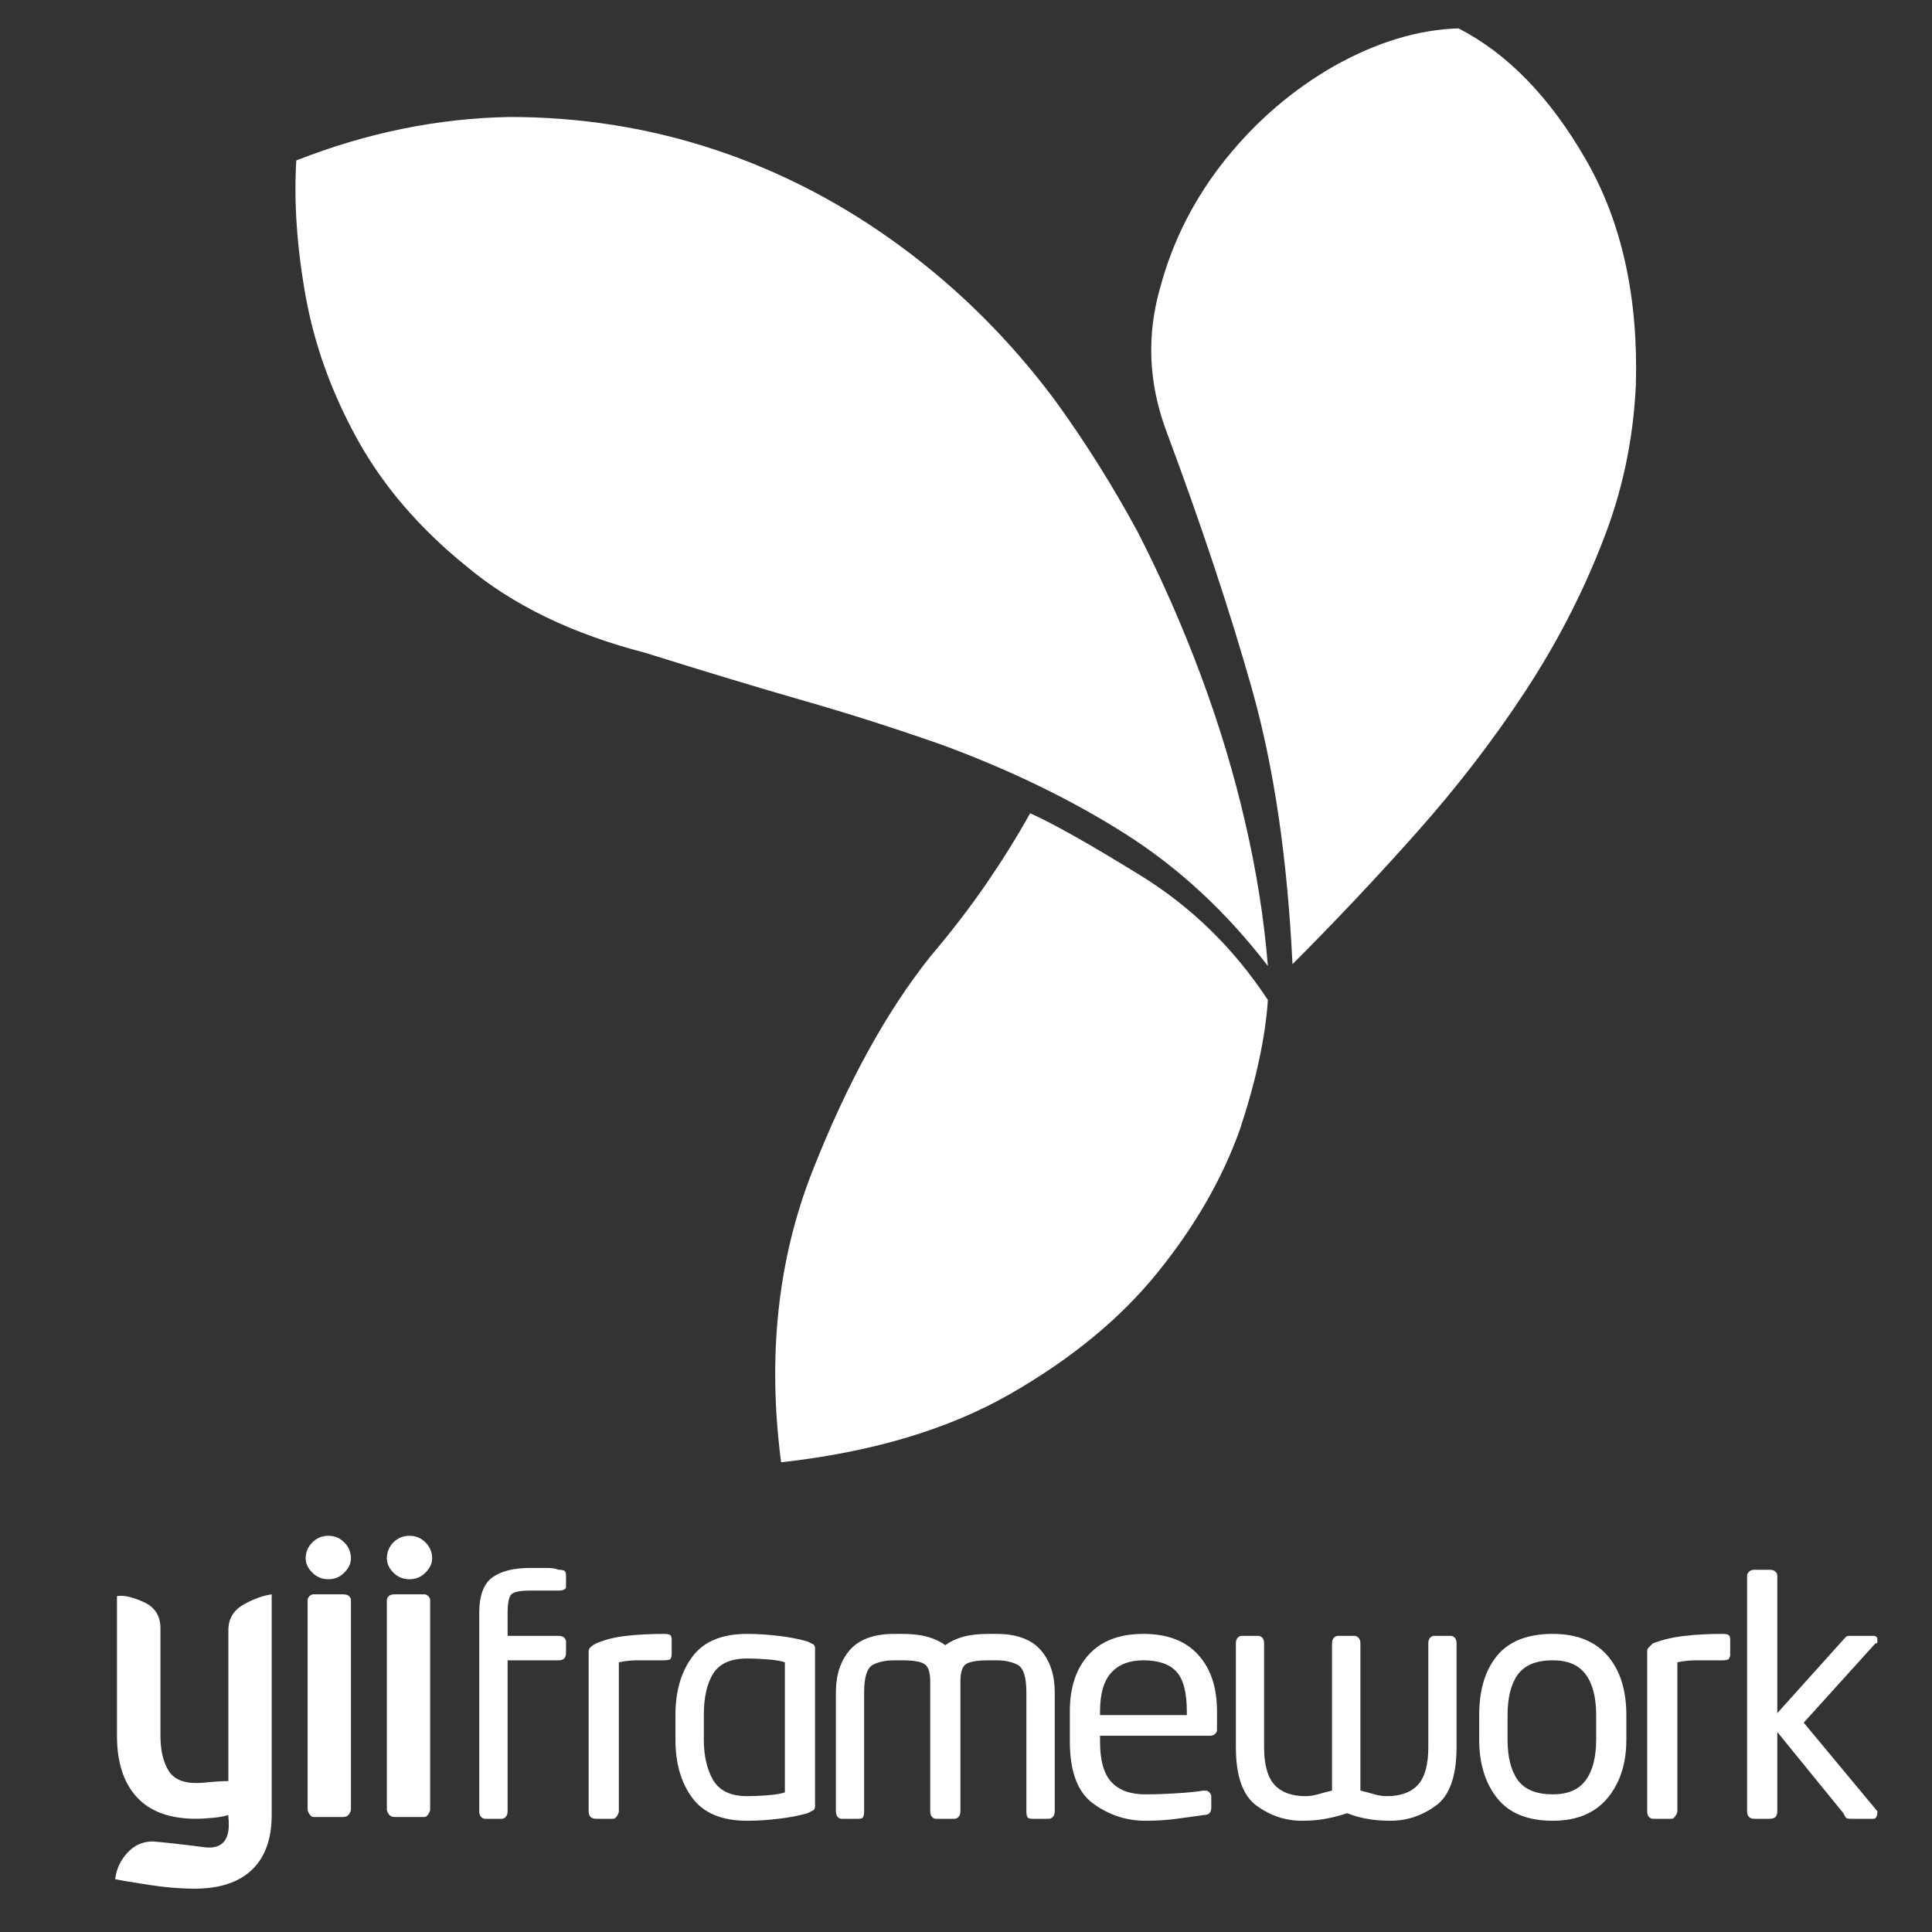 <svg xmlns="http://www.w3.org/2000/svg" xmlns:xlink="http://www.w3.org/1999/xlink" width="128" height="128"><rect width="100%" height="100%" fill="#333333" stroke="none"/><path fill="#ffffff" d="M96.63 1.88L96.63 1.88Q92.63 2 88.38 4.38L88.38 4.38Q84.25 6.75 81.19 10.56Q78.13 14.38 76.88 19L76.88 19Q75.50 23.75 77.25 28.50L77.25 28.50Q80.75 37.88 82.94 45.63Q85.13 53.38 85.63 63.88L85.63 63.88Q89.88 59.63 93.88 55.13L93.88 55.13Q97.88 50.63 101 45.88Q104.13 41.13 106.13 36L106.13 36Q108.13 31 108.38 25.50L108.38 25.50Q108.63 16.75 105.06 10.56Q101.50 4.38 96.63 1.88ZM84 66.25L84 66.25Q80.63 61.13 75.56 58Q70.50 54.88 68.25 53.88L68.25 53.88Q67 56.13 65.38 58.50Q63.75 60.88 61.63 63.38L61.63 63.38Q57.25 68.88 53.81 77.63Q50.38 86.38 51.75 96.88L51.75 96.88Q60.75 95.88 66.88 92.38L66.88 92.38Q73 88.88 76.69 84.31Q80.38 79.75 82.13 74.88L82.13 74.88Q83.75 70 84 66.25L84 66.25ZM42.75 43.25L42.75 43.25Q48.75 45.13 53.31 46.44Q57.88 47.75 62.50 49.38L62.50 49.38Q69.25 51.88 74.56 55.25Q79.88 58.63 84 64L84 64Q83.63 59.38 82.50 54.50L82.50 54.50Q81.38 49.63 79.56 44.75Q77.75 39.88 75.38 35.25L75.38 35.25Q72.88 30.63 69.88 26.50L69.88 26.50Q65.50 20.63 59.75 16.38L59.75 16.38Q54 12.13 47.44 9.94Q40.88 7.75 33.75 7.75L33.75 7.75Q26.63 7.88 19.63 10.63L19.63 10.63Q19.38 14.75 20.25 19.63L20.25 19.63Q21.13 24.50 23.69 29.13Q26.25 33.75 30.88 37.50L30.88 37.50Q35.50 41.38 42.75 43.25L42.75 43.25ZM28.50 119.88L28.50 119.88L28.50 106Q28.50 105.88 28.38 105.75Q28.25 105.63 28.13 105.63L28.13 105.63L26.13 105.63Q25.88 105.63 25.75 105.75Q25.63 105.88 25.63 106L25.63 106L25.63 119.88Q25.63 120 25.75 120.19Q25.88 120.38 26.13 120.38L26.13 120.38L28.13 120.38Q28.25 120.38 28.38 120.19Q28.50 120 28.50 119.88ZM18 120.25L18 120.25L18 105.63Q17.13 105.75 16.13 106.31Q15.13 106.88 15.13 108L15.13 108L15.13 118Q14.63 118 14 118.06Q13.38 118.13 13 118.13L13 118.13Q11.63 118.13 11.13 117.25Q10.63 116.38 10.63 115L10.63 115L10.63 107.88Q10.63 106.63 9.50 106.13Q8.38 105.63 7.75 105.75L7.75 105.75L7.75 115Q7.75 117.63 9.06 119.06Q10.38 120.50 13 120.50L13 120.50Q13.38 120.50 14.06 120.44Q14.75 120.38 15.13 120.25L15.13 120.25L15.13 120.38Q15.38 122.63 13.50 122.38Q11.63 122.13 10.13 122L10.13 122Q9.13 122 8.44 122.75Q7.75 123.50 7.63 124.50L7.63 124.50Q8.25 124.63 9.88 124.88Q11.50 125.13 12.88 125.13L12.88 125.13Q15.38 125.13 16.69 123.88Q18 122.63 18 120.25L18 120.25ZM23.25 119.88L23.25 119.88L23.25 106Q23.25 105.88 23.13 105.75Q23 105.63 22.75 105.63L22.75 105.63L20.75 105.63Q20.63 105.63 20.50 105.75Q20.38 105.88 20.38 106L20.38 106L20.38 119.88Q20.38 120 20.50 120.19Q20.63 120.38 20.75 120.38L20.75 120.38L22.75 120.38Q23 120.38 23.13 120.19Q23.25 120 23.25 119.88ZM21.75 101.75L21.75 101.75Q22.38 101.75 22.81 102.19Q23.25 102.63 23.25 103.25L23.25 103.25Q23.25 103.75 22.81 104.19Q22.38 104.63 21.75 104.63L21.75 104.63Q21.13 104.63 20.69 104.19Q20.25 103.75 20.25 103.25L20.25 103.25Q20.25 102.63 20.69 102.19Q21.13 101.75 21.75 101.75ZM27.13 101.75L27.13 101.75Q27.75 101.75 28.19 102.19Q28.63 102.63 28.63 103.25L28.63 103.25Q28.63 103.75 28.19 104.19Q27.75 104.63 27.13 104.63L27.13 104.63Q26.50 104.63 26.06 104.19Q25.63 103.75 25.63 103.25L25.63 103.25Q25.63 102.63 26.06 102.19Q26.50 101.75 27.13 101.75ZM37.50 105.13L37.50 105.13L37.50 104.38Q37.50 104.13 37.38 104.06Q37.25 104 37 104L37 104Q36.75 103.88 36.19 103.88Q35.63 103.88 35.13 103.88L35.13 103.88Q33.50 103.88 32.63 104.50Q31.75 105.13 31.75 106.88L31.75 106.88L31.75 120Q31.75 120.25 31.88 120.38Q32 120.50 32.13 120.50L32.13 120.50L33.25 120.50Q33.38 120.50 33.50 120.38Q33.63 120.25 33.63 120L33.63 120L33.63 110L37 110Q37.25 110 37.38 109.88Q37.50 109.75 37.50 109.50L37.50 109.50L37.50 108.75Q37.50 108.63 37.38 108.50Q37.25 108.38 37 108.38L37 108.38L33.63 108.38L33.63 106.88Q33.63 105.88 33.88 105.63Q34.13 105.38 35.13 105.38L35.13 105.38L37 105.38Q37.25 105.38 37.38 105.31Q37.50 105.25 37.50 105.13L37.50 105.13ZM44.50 109.63L44.50 109.63L44.50 108.63Q44.50 108.38 44.38 108.31Q44.25 108.25 44 108.25L44 108.25Q42.63 108.25 41.50 108.38Q40.38 108.50 39.50 108.88L39.50 108.88Q39.25 109 39.13 109.13Q39 109.25 39 109.38L39 109.38L39 120Q39 120.25 39.13 120.38Q39.25 120.50 39.50 120.50L39.50 120.50L40.63 120.50Q40.75 120.50 40.88 120.31Q41 120.13 41 120L41 120L41 110.13Q41.63 110 42.25 110Q42.88 110 44 110L44 110Q44.38 110 44.44 109.88Q44.50 109.75 44.50 109.63L44.50 109.63ZM54 119.63L54 119.63L54 109.25Q54 109 53.88 108.94Q53.75 108.88 53.50 108.75L53.50 108.75Q52.63 108.50 51.56 108.38Q50.50 108.25 49.50 108.25L49.50 108.25Q47 108.25 45.88 109.75Q44.75 111.25 44.75 113.63L44.75 113.63L44.75 115.25Q44.75 117.63 45.88 119.13Q47 120.63 49.50 120.63L49.50 120.63Q50.50 120.63 51.56 120.50Q52.63 120.38 53.50 120.13L53.50 120.13Q53.75 120 53.88 119.94Q54 119.88 54 119.63L54 119.63ZM52 118.75L52 118.75Q51.63 118.88 50.88 118.94Q50.13 119 49.50 119L49.50 119Q47.88 119 47.25 117.94Q46.63 116.88 46.63 115.25L46.63 115.25L46.63 113.63Q46.63 111.88 47.25 110.88Q47.88 109.88 49.50 109.88L49.50 109.88Q50.13 109.88 50.88 109.94Q51.63 110 52 110.13L52 110.13L52 118.75ZM69.88 120L69.88 120L69.88 112.13Q69.88 110.38 68.94 109.31Q68 108.25 66 108.25L66 108.25L65.50 108.25Q64.50 108.25 63.81 108.44Q63.13 108.63 62.63 109L62.63 109Q62.13 108.63 61.44 108.44Q60.75 108.25 59.75 108.25L59.75 108.25L59.25 108.25Q57.25 108.25 56.31 109.31Q55.38 110.38 55.38 112.13L55.38 112.13L55.38 120Q55.38 120.25 55.50 120.38Q55.63 120.50 55.75 120.50L55.75 120.50L56.88 120.50Q57.13 120.50 57.19 120.38Q57.25 120.25 57.25 120L57.25 120L57.25 112.13Q57.25 110.63 57.81 110.31Q58.38 110 59.25 110L59.25 110L59.75 110Q60.88 110 61.25 110.25Q61.63 110.50 61.63 111.38L61.63 111.38L61.63 120Q61.63 120.25 61.75 120.38Q61.88 120.50 62 120.50L62 120.50L63.25 120.50Q63.38 120.50 63.50 120.38Q63.63 120.25 63.63 120L63.63 120L63.63 111.38Q63.63 110.50 64 110.25Q64.38 110 65.50 110L65.50 110L66 110Q66.88 110 67.44 110.31Q68 110.63 68 112.13L68 112.13L68 120Q68 120.25 68.06 120.38Q68.13 120.50 68.38 120.50L68.38 120.50L69.50 120.50Q69.63 120.50 69.75 120.38Q69.88 120.25 69.88 120ZM80.63 114.63L80.63 114.63L80.63 113.38Q80.63 111 79.38 109.63Q78.13 108.25 75.75 108.25L75.75 108.25Q73.38 108.25 72.13 109.63Q70.88 111 70.88 113.38L70.88 113.38L70.88 115.38Q70.88 118.38 72.44 119.50Q74 120.63 75.88 120.63L75.88 120.63Q77 120.63 77.94 120.50Q78.88 120.38 79.75 120.25L79.75 120.25Q80 120.25 80.13 120.13Q80.25 120 80.25 119.75L80.25 119.75L80.25 119Q80.25 118.88 80.13 118.75Q80 118.63 79.88 118.63L79.88 118.63L79.75 118.63Q79 118.75 77.94 118.81Q76.88 118.88 75.88 118.88L75.88 118.88Q74.38 118.88 73.63 118.06Q72.88 117.25 72.88 115.38L72.88 115.38L72.88 115L80.13 115Q80.38 115 80.50 114.88Q80.63 114.75 80.63 114.63L80.63 114.63ZM78.63 113.38L78.63 113.63L72.88 113.63L72.88 113.38Q72.88 111.63 73.63 110.81Q74.38 110 75.75 110L75.75 110Q77.25 110 77.94 110.75Q78.63 111.50 78.63 113.38L78.63 113.38ZM96.50 115.75L96.50 115.75L96.50 108.88Q96.50 108.63 96.38 108.50Q96.25 108.38 96.13 108.38L96.13 108.38L95 108.38Q94.88 108.38 94.75 108.50Q94.63 108.63 94.63 108.88L94.63 108.88L94.63 115.75Q94.63 117.50 93.94 118.25Q93.25 119 91.88 119L91.88 119Q91.50 119 91.06 118.88Q90.63 118.75 90.13 118.63L90.13 118.63L90.13 108.88Q90.13 108.63 90 108.50Q89.88 108.38 89.75 108.38L89.75 108.38L88.63 108.38Q88.50 108.38 88.38 108.50Q88.25 108.63 88.25 108.88L88.25 108.88L88.25 118.63Q87.75 118.75 87.31 118.88Q86.88 119 86.50 119L86.50 119Q85.13 119 84.44 118.25Q83.75 117.50 83.75 115.75L83.75 115.75L83.75 108.88Q83.75 108.63 83.63 108.50Q83.50 108.38 83.38 108.38L83.38 108.38L82.25 108.38Q82.13 108.38 82 108.50Q81.88 108.63 81.88 108.88L81.88 108.88L81.88 115.75Q81.88 118.63 83.25 119.63Q84.63 120.63 86.25 120.63L86.25 120.63Q87.13 120.63 87.81 120.50Q88.50 120.38 89.25 120.13L89.25 120.13Q89.88 120.38 90.56 120.50Q91.25 120.63 92.13 120.63L92.13 120.63Q93.75 120.63 95.13 119.63Q96.50 118.63 96.50 115.75L96.50 115.75ZM107.75 115.25L107.75 115.25L107.75 113.63Q107.75 111.13 106.50 109.69Q105.25 108.25 102.88 108.25L102.88 108.25Q100.38 108.25 99.19 109.69Q98 111.13 98 113.63L98 113.63L98 115.25Q98 117.63 99.19 119.13Q100.38 120.63 102.88 120.63L102.88 120.63Q105.25 120.63 106.50 119.13Q107.75 117.63 107.75 115.25ZM105.75 113.63L105.75 115.25Q105.75 117 105.06 117.94Q104.38 118.88 102.88 118.88L102.88 118.88Q101.25 118.88 100.56 117.94Q99.88 117 99.88 115.25L99.88 115.25L99.88 113.63Q99.88 111.88 100.56 110.94Q101.25 110 102.88 110L102.88 110Q104.38 110 105.06 110.94Q105.75 111.88 105.75 113.63L105.75 113.63ZM114.63 109.63L114.63 109.63L114.63 108.63Q114.63 108.38 114.50 108.31Q114.38 108.25 114.13 108.25L114.13 108.25Q112.75 108.25 111.63 108.38Q110.50 108.50 109.50 108.88L109.50 108.88Q109.38 109 109.25 109.13Q109.13 109.25 109.13 109.38L109.13 109.38L109.13 120Q109.13 120.25 109.25 120.38Q109.38 120.50 109.50 120.50L109.50 120.50L110.75 120.50Q110.88 120.50 111 120.31Q111.13 120.13 111.13 120L111.13 120L111.13 110.13Q111.75 110 112.38 110Q113 110 114.13 110L114.13 110Q114.50 110 114.56 109.88Q114.63 109.75 114.63 109.63ZM124.38 120.13L124.38 120.13Q124.38 120.13 124.38 120.06Q124.38 120 124.38 120L124.38 120L119.50 114.13L124.25 108.88Q124.38 108.88 124.38 108.81Q124.38 108.75 124.38 108.63L124.38 108.63Q124.38 108.50 124.31 108.44Q124.25 108.38 124.13 108.38L124.13 108.38L122.50 108.38Q122.38 108.38 122.31 108.44Q122.25 108.50 122.13 108.63L122.13 108.63L117.75 113.50L117.75 104.38Q117.75 104.25 117.63 104.13Q117.50 104 117.25 104L117.25 104L116.25 104Q116 104 115.88 104.13Q115.75 104.25 115.75 104.38L115.75 104.38L115.75 120Q115.75 120.25 115.88 120.38Q116 120.50 116.25 120.50L116.25 120.50L117.25 120.50Q117.50 120.50 117.63 120.38Q117.75 120.25 117.75 120L117.75 120L117.75 114.75L122.13 120.13Q122.25 120.38 122.31 120.44Q122.38 120.50 122.63 120.50L122.63 120.50L124.13 120.50Q124.25 120.50 124.31 120.38Q124.38 120.25 124.38 120.13L124.38 120.13Z"/></svg>